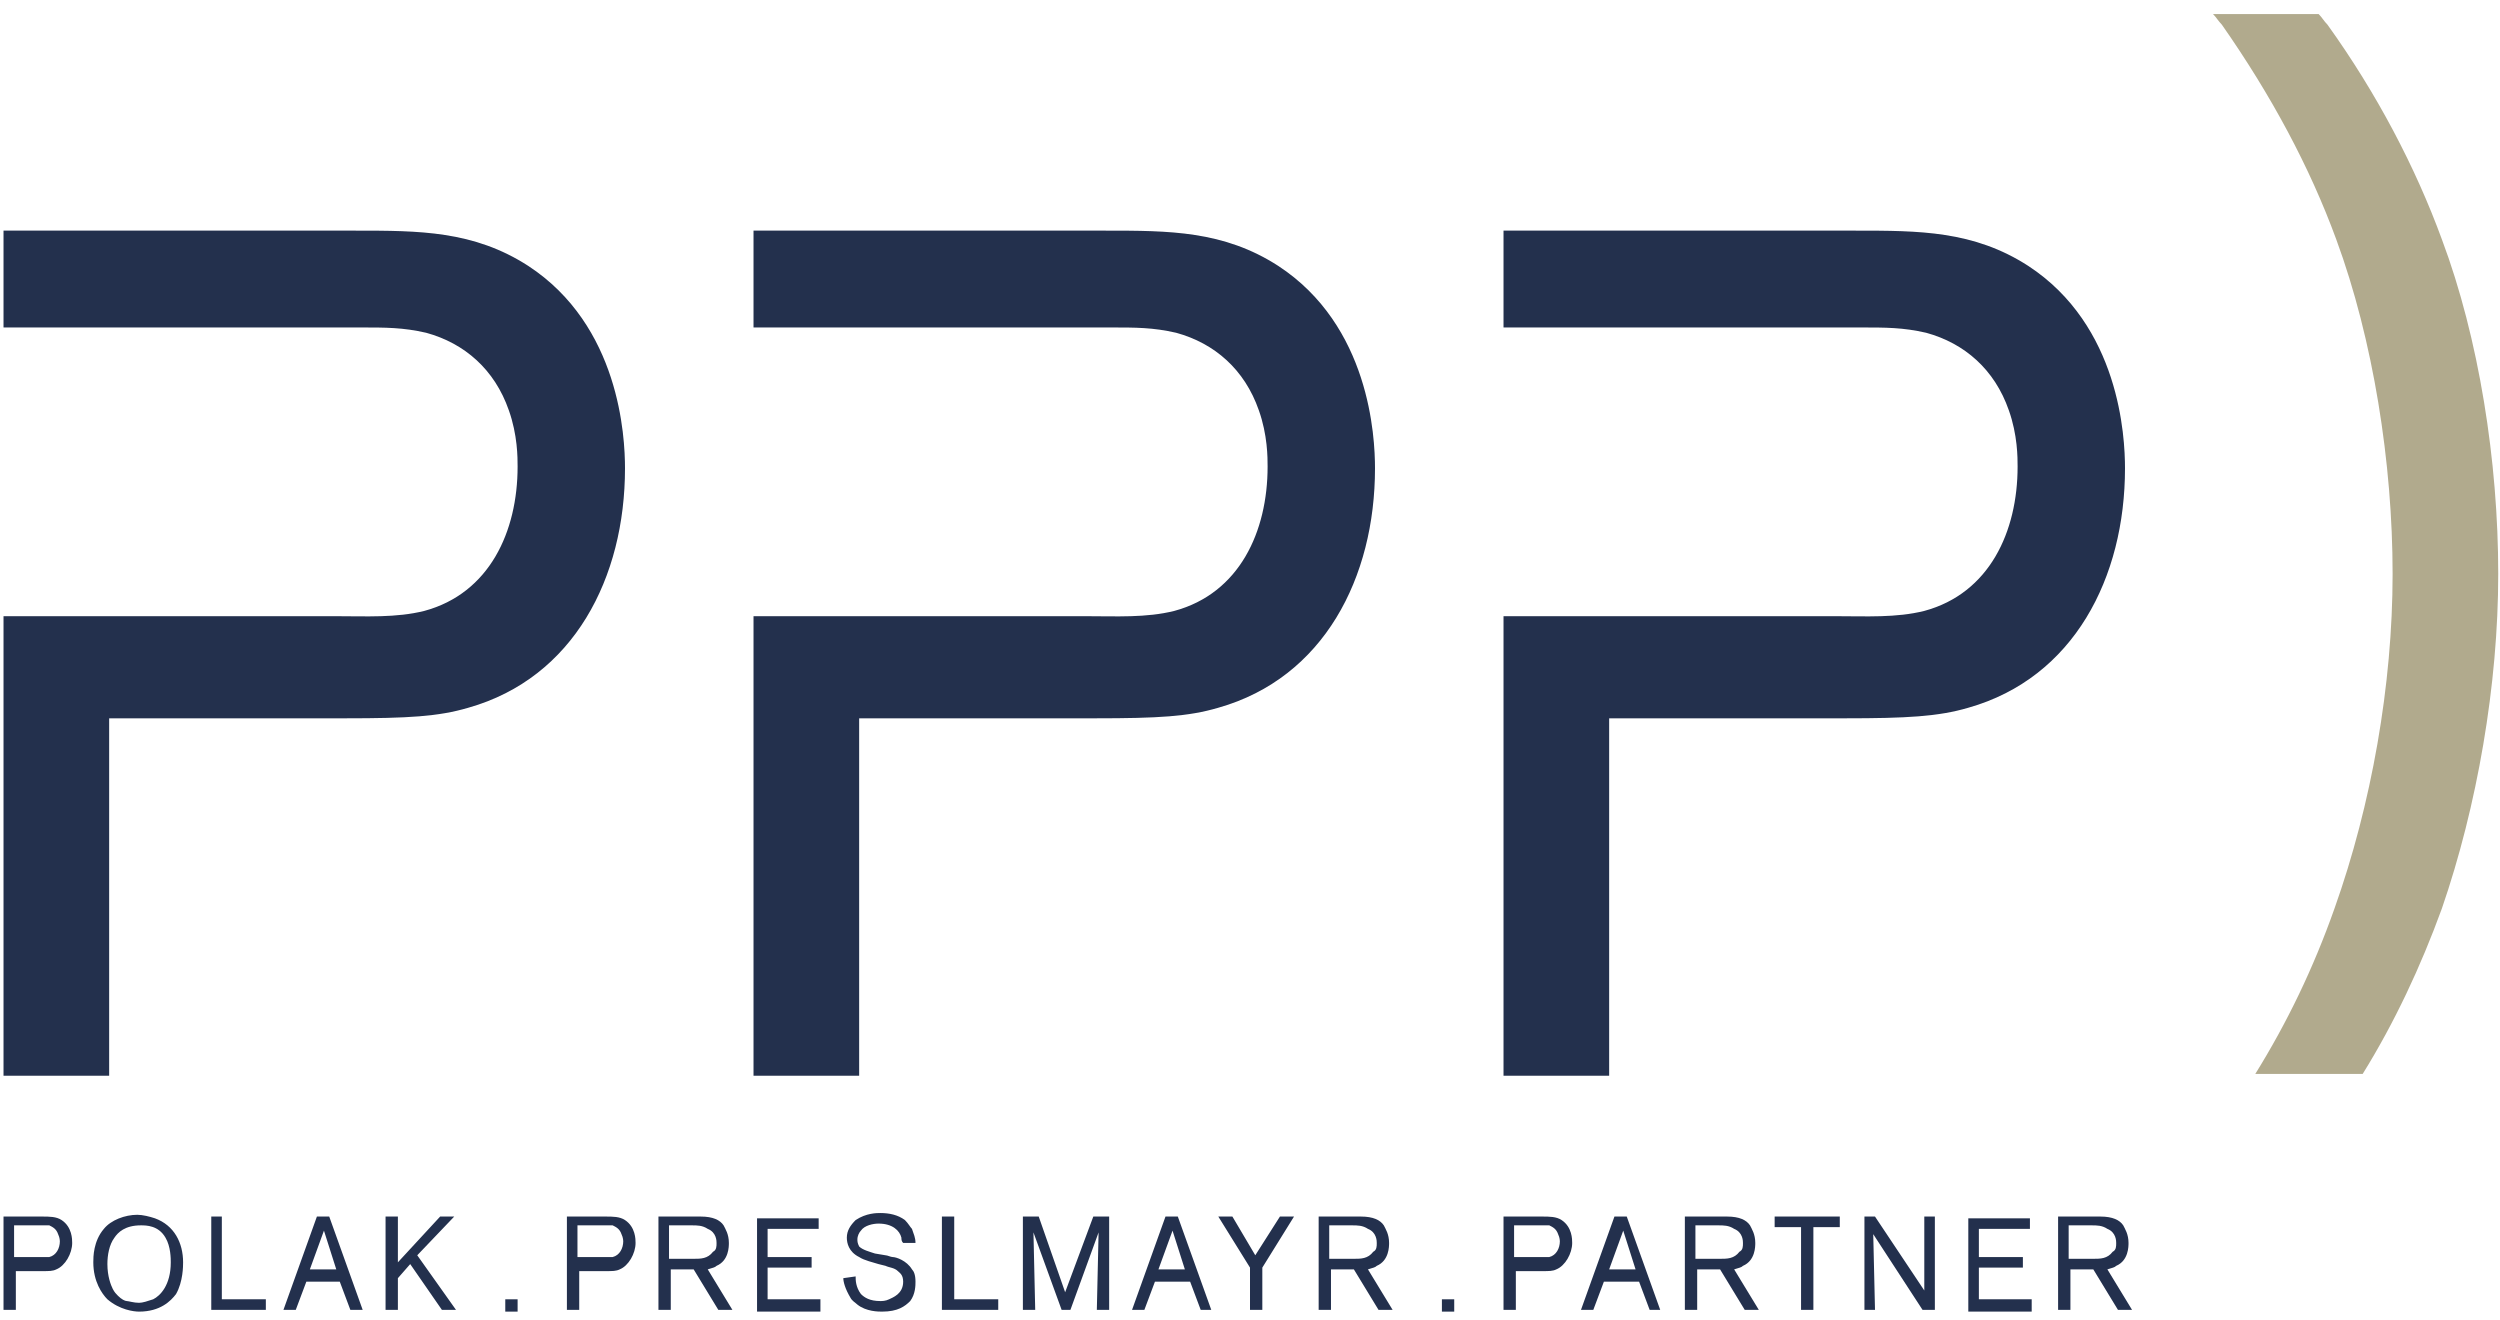 <svg width="142" height="75" viewBox="0 0 142 75" fill="none" xmlns="http://www.w3.org/2000/svg">
<path d="M35.5 26.6C35.5 24.8 35.2 18.5 30 15.1C26.9 13.1 23.8 13.1 20.2 13.1H0.2V18.6H20.5C21.9 18.6 22.9 18.6 24.2 18.9C26.4 19.5 28.1 21 28.9 23.3C29.4 24.7 29.4 26 29.4 26.5C29.4 30.2 27.8 33.7 24.1 34.7C22.5 35.1 20.8 35 19.1 35H0.2V61.1H6.2V40.8H19.6C23.2 40.8 24.9 40.7 26.6 40.2C32.6 38.5 35.5 32.8 35.5 26.6Z" fill="#23304D"/>
<path d="M120.7 26.6C120.7 24.8 120.4 18.5 115.2 15.1C112.1 13.1 109 13.1 105.4 13.1H85.4V18.6H105.7C107.1 18.6 108.1 18.6 109.4 18.9C111.6 19.5 113.3 21 114.1 23.3C114.6 24.7 114.6 26 114.6 26.5C114.6 30.2 113 33.7 109.3 34.7C107.7 35.1 106 35 104.3 35H85.4V61.1H91.4V40.8H104.8C108.3 40.8 110.1 40.7 111.8 40.2C117.8 38.5 120.7 32.8 120.7 26.6Z" fill="#23304D"/>
<path d="M78.1 26.6C78.1 24.8 77.8 18.5 72.6 15.1C69.5 13.1 66.4 13.1 62.8 13.1H42.8V18.6H63.1C64.5 18.6 65.5 18.6 66.8 18.9C69 19.5 70.7 21 71.5 23.3C72 24.7 72 26 72 26.5C72 30.2 70.4 33.7 66.7 34.7C65.1 35.1 63.4 35 61.7 35H42.8V61.1H48.8V40.8H62.2C65.8 40.8 67.5 40.7 69.2 40.2C75.2 38.5 78.1 32.8 78.1 26.6Z" fill="#23304D"/>
<path d="M141.9 32.6C141.9 26.2 140.8 19.2 138.7 13.6C137.2 9.5 135 5.3 132.2 1.4C132 1.2 131.9 1 131.7 0.8H131H130.1H125.7C125.9 1 126 1.2 126.2 1.4C129 5.4 131.2 9.5 132.7 13.6C134.8 19.3 135.9 26.3 135.9 32.6C135.9 38.9 134.7 45.7 132.6 51.6C131.4 55 129.9 58.1 128.1 61H133.1H134H134.2C136 58.1 137.5 54.9 138.7 51.6C140.7 45.8 141.9 38.9 141.9 32.6Z" fill="#B1AA8D"/>
<path d="M78.2 70.6C78.2 70.8 78.2 71 78 71.1C77.7 71.5 77.3 71.5 76.9 71.5H75.5V69.6H76.8C77.1 69.6 77.4 69.6 77.7 69.8C78.2 70 78.2 70.5 78.2 70.6ZM79.1 74.4L77.7 72.1C78 72 78.1 72 78.2 71.9C78.9 71.6 78.9 70.8 78.9 70.6C78.9 70.1 78.7 69.8 78.6 69.6C78.4 69.3 78 69.1 77.3 69.1C77.1 69.1 77 69.1 76.8 69.1H74.9V74.4H75.6V72.1H76.9L78.3 74.4H79.1ZM73.5 69.1H72.7L71.3 71.3L70 69.1H69.2L71 72V74.4H71.7V72L73.5 69.1ZM67.3 72.1H65.8L66.6 69.9L67.3 72.1ZM68.8 74.4L66.9 69.1H66.2L64.3 74.4H65L65.6 72.8H67.6L68.2 74.4H68.8ZM63 74.4V69.1H62.1L60.5 73.4L59 69.1H58.1V74.4H58.8L58.7 70L60.3 74.4H60.8L62.4 70L62.3 74.4H63ZM56.7 74.4V73.8H54.2V69.1H53.5V74.4H56.7ZM52 72.8C52 72.4 51.9 72.2 51.8 72.1C51.5 71.6 50.9 71.4 50.7 71.4C50.6 71.4 50.4 71.3 50.3 71.3L49.7 71.2C49.4 71.1 49 71 48.8 70.8C48.7 70.6 48.7 70.5 48.7 70.4C48.7 70.2 48.8 70 48.9 69.9C49.1 69.6 49.6 69.5 49.9 69.5C50.7 69.5 51.1 69.9 51.2 70.3C51.2 70.4 51.2 70.5 51.3 70.6H52C52 70.3 51.9 70.1 51.8 69.8C51.7 69.7 51.6 69.5 51.4 69.3C51 69 50.5 68.9 50 68.9C49.8 68.9 49.2 68.9 48.6 69.3C48.3 69.6 48.1 69.9 48.1 70.3C48.1 70.6 48.2 71.1 48.8 71.4C49.1 71.6 49.6 71.7 49.9 71.8L50.3 71.9C50.5 72 50.8 72 51 72.2C51.1 72.3 51.3 72.4 51.3 72.8C51.3 73.5 50.7 73.7 50.5 73.8C50.3 73.9 50.1 73.9 50 73.9C49.4 73.9 49.1 73.7 48.9 73.5C48.6 73.1 48.6 72.7 48.6 72.5L47.9 72.6C47.9 72.8 48 73.2 48.3 73.7C48.4 73.9 48.6 74 48.7 74.1C49.2 74.5 49.9 74.5 50.1 74.5C51 74.5 51.4 74.2 51.7 73.9C52 73.5 52 73 52 72.8ZM46.6 74.4V73.8H43.6V72H46.1V71.4H43.6V69.8H46.5V69.2H43V74.5H46.6V74.4ZM40.7 70.6C40.7 70.8 40.7 71 40.5 71.1C40.2 71.5 39.8 71.5 39.4 71.5H38V69.6H39.3C39.6 69.6 39.9 69.6 40.2 69.8C40.7 70 40.7 70.5 40.7 70.6ZM41.6 74.4L40.2 72.1C40.5 72 40.6 72 40.7 71.9C41.4 71.6 41.4 70.8 41.4 70.6C41.4 70.1 41.2 69.8 41.1 69.6C40.9 69.3 40.5 69.1 39.8 69.1C39.6 69.1 39.5 69.1 39.3 69.1H37.4V74.4H38.1V72.1H39.4L40.8 74.4H41.6ZM35.4 70.5C35.4 70.9 35.2 71.3 34.8 71.4C34.6 71.4 34.4 71.4 34.2 71.4H32.8V69.6H34.4C34.6 69.6 34.7 69.6 34.8 69.6C35 69.7 35.2 69.8 35.3 70.1C35.4 70.3 35.4 70.5 35.4 70.5ZM36.1 70.6C36.1 70.4 36.1 69.7 35.5 69.3C35.2 69.1 34.8 69.1 34.4 69.1H32.2V74.4H32.9V72.2H34.4C34.8 72.2 35 72.2 35.2 72.1C35.7 71.9 36.1 71.2 36.1 70.6Z" fill="#23304D"/>
<path d="M25.9 74.4L23.7 71.3L25.8 69.1H25L22.6 71.7V69.1H21.9V74.4H22.6V72.6L23.3 71.8L25.1 74.4H25.9ZM19.1 72.1H17.6L18.4 69.9L19.1 72.1ZM20.6 74.4L18.7 69.1H18L16.1 74.4H16.8L17.4 72.8H19.3L19.9 74.4H20.6ZM15.1 74.4V73.8H12.6V69.1H12V74.4H15.1ZM9.7 71.7C9.7 73 9.1 73.6 8.7 73.8C8.4 73.9 8.1 74 7.9 74C7.6 74 7.3 73.9 7.2 73.9C7.1 73.9 6.9 73.8 6.7 73.6C6.6 73.5 6.5 73.4 6.4 73.2C6.3 73 6.1 72.5 6.1 71.8C6.1 71.3 6.2 70.7 6.5 70.3C6.7 70 7.1 69.6 8 69.6C8.3 69.6 9 69.6 9.4 70.3C9.7 70.8 9.7 71.5 9.7 71.7ZM10.4 71.7C10.4 70.6 9.9 69.6 8.8 69.2C8.5 69.1 8.1 69 7.8 69C7.1 69 6.3 69.3 5.9 69.8C5.3 70.5 5.3 71.4 5.3 71.7C5.3 72.8 5.8 73.5 6.1 73.8C6.8 74.4 7.6 74.5 7.9 74.5C9.1 74.5 9.7 73.9 10 73.5C10.4 72.8 10.4 71.9 10.4 71.7ZM3.4 70.5C3.4 70.9 3.2 71.3 2.8 71.4C2.6 71.4 2.4 71.4 2.2 71.4H0.8V69.6H2.4C2.6 69.6 2.7 69.6 2.8 69.6C3 69.7 3.2 69.8 3.3 70.1C3.4 70.3 3.4 70.5 3.4 70.5ZM4.1 70.6C4.1 70.4 4.1 69.7 3.5 69.3C3.2 69.1 2.8 69.1 2.4 69.1H0.2V74.4H0.9V72.2H2.4C2.8 72.2 3 72.2 3.2 72.1C3.7 71.9 4.1 71.2 4.1 70.6Z" fill="#23304D"/>
<path d="M120.2 70.6C120.2 70.8 120.2 71 120 71.1C119.7 71.5 119.3 71.5 118.9 71.5H117.5V69.6H118.8C119.1 69.6 119.4 69.6 119.7 69.8C120.2 70 120.2 70.5 120.2 70.6ZM121.1 74.4L119.7 72.1C120 72 120.1 72 120.2 71.9C120.9 71.6 120.9 70.8 120.9 70.6C120.9 70.1 120.7 69.8 120.6 69.6C120.4 69.3 120 69.1 119.3 69.1C119.1 69.1 119 69.1 118.8 69.1H116.9V74.4H117.6V72.1H118.9L120.3 74.4H121.1ZM115.4 74.4V73.8H112.4V72H114.9V71.4H112.4V69.8H115.3V69.2H111.8V74.5H115.4V74.4ZM109.9 74.4V69.1H109.3V73.3L106.5 69.1H105.9V74.4H106.5L106.4 70.1L109.2 74.4H109.9ZM104.5 69.7V69.1H100.8V69.7H102.3V74.4H103V69.7H104.5ZM99 70.6C99 70.8 99 71 98.8 71.1C98.5 71.5 98.1 71.5 97.7 71.5H96.3V69.6H97.6C97.9 69.6 98.2 69.6 98.5 69.8C99 70 99 70.5 99 70.6ZM99.9 74.4L98.5 72.1C98.8 72 98.9 72 99 71.9C99.7 71.6 99.7 70.8 99.7 70.6C99.7 70.1 99.5 69.8 99.4 69.6C99.2 69.3 98.8 69.1 98.1 69.1C97.9 69.1 97.8 69.1 97.6 69.1H95.7V74.4H96.4V72.1H97.7L99.1 74.4H99.9ZM92.9 72.1H91.4L92.2 69.9L92.9 72.1ZM94.3 74.4L92.4 69.1H91.7L89.8 74.4H90.5L91.1 72.8H93.1L93.7 74.4H94.3ZM88.6 70.5C88.6 70.9 88.4 71.3 88 71.4C87.8 71.4 87.6 71.4 87.4 71.4H86V69.6H87.6C87.8 69.6 87.9 69.6 88 69.6C88.2 69.7 88.4 69.8 88.5 70.1C88.6 70.3 88.6 70.5 88.6 70.5ZM89.3 70.6C89.3 70.4 89.3 69.7 88.7 69.3C88.4 69.1 88 69.1 87.6 69.1H85.4V74.4H86.1V72.2H87.6C88 72.2 88.2 72.2 88.4 72.1C88.9 71.9 89.3 71.2 89.3 70.6Z" fill="#23304D"/>
<path d="M29.4 73.8H28.7V74.5H29.4V73.8Z" fill="#23304D"/>
<path d="M82.6 73.8H81.9V74.5H82.6V73.8Z" fill="#23304D"/>
</svg>
